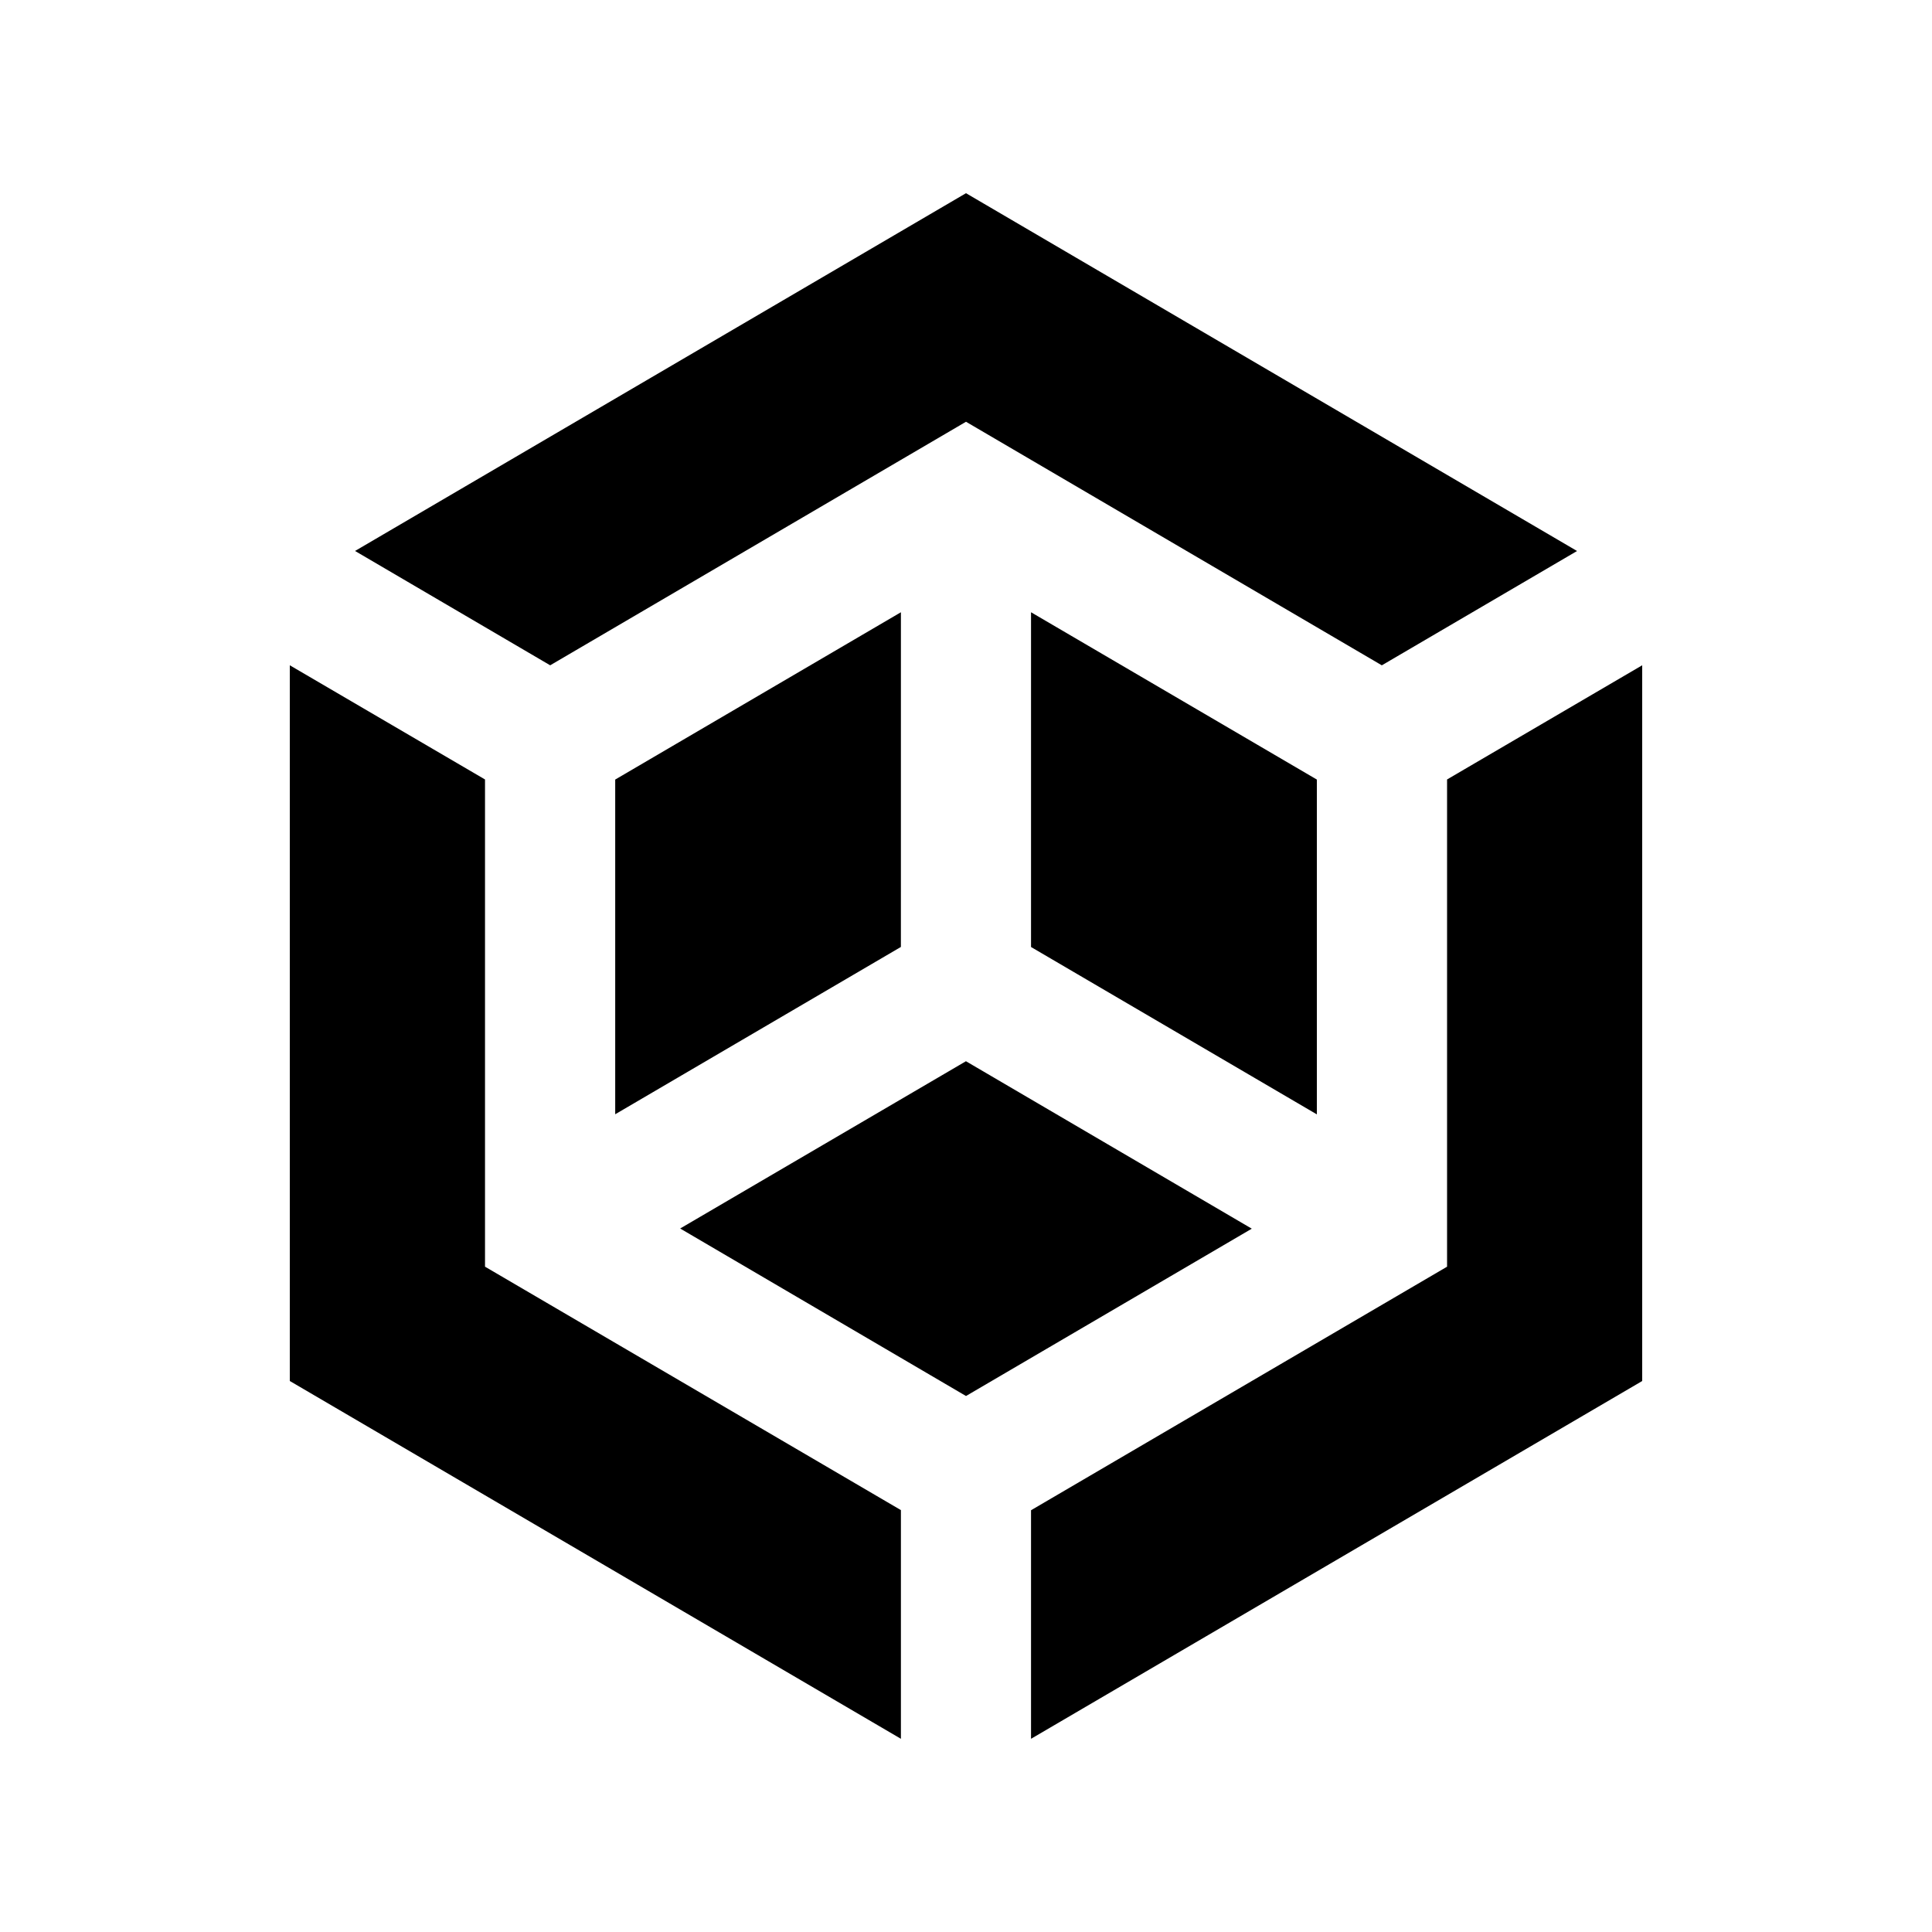<svg xmlns="http://www.w3.org/2000/svg" version="1" viewBox="0 0 100 100"><path d="M71.523 34.437L50 21.83 28.477 34.436l-10.1-5.918L50 10l31.628 18.52M35.205 63.587l14.792-8.658 14.795 8.667L50 72.257"/><path d="M53.366 31.69L68.16 40.35V57.68l-14.794-8.663M46.63 49.014l-14.787 8.66V40.35l14.788-8.66"/><path d="M84.99 71.487L53.366 90V78.17L74.9 65.564V40.345l10.1-5.91v37.033M25.104 40.345v25.218l21.527 12.6V90L15 71.48V34.435"/></svg>